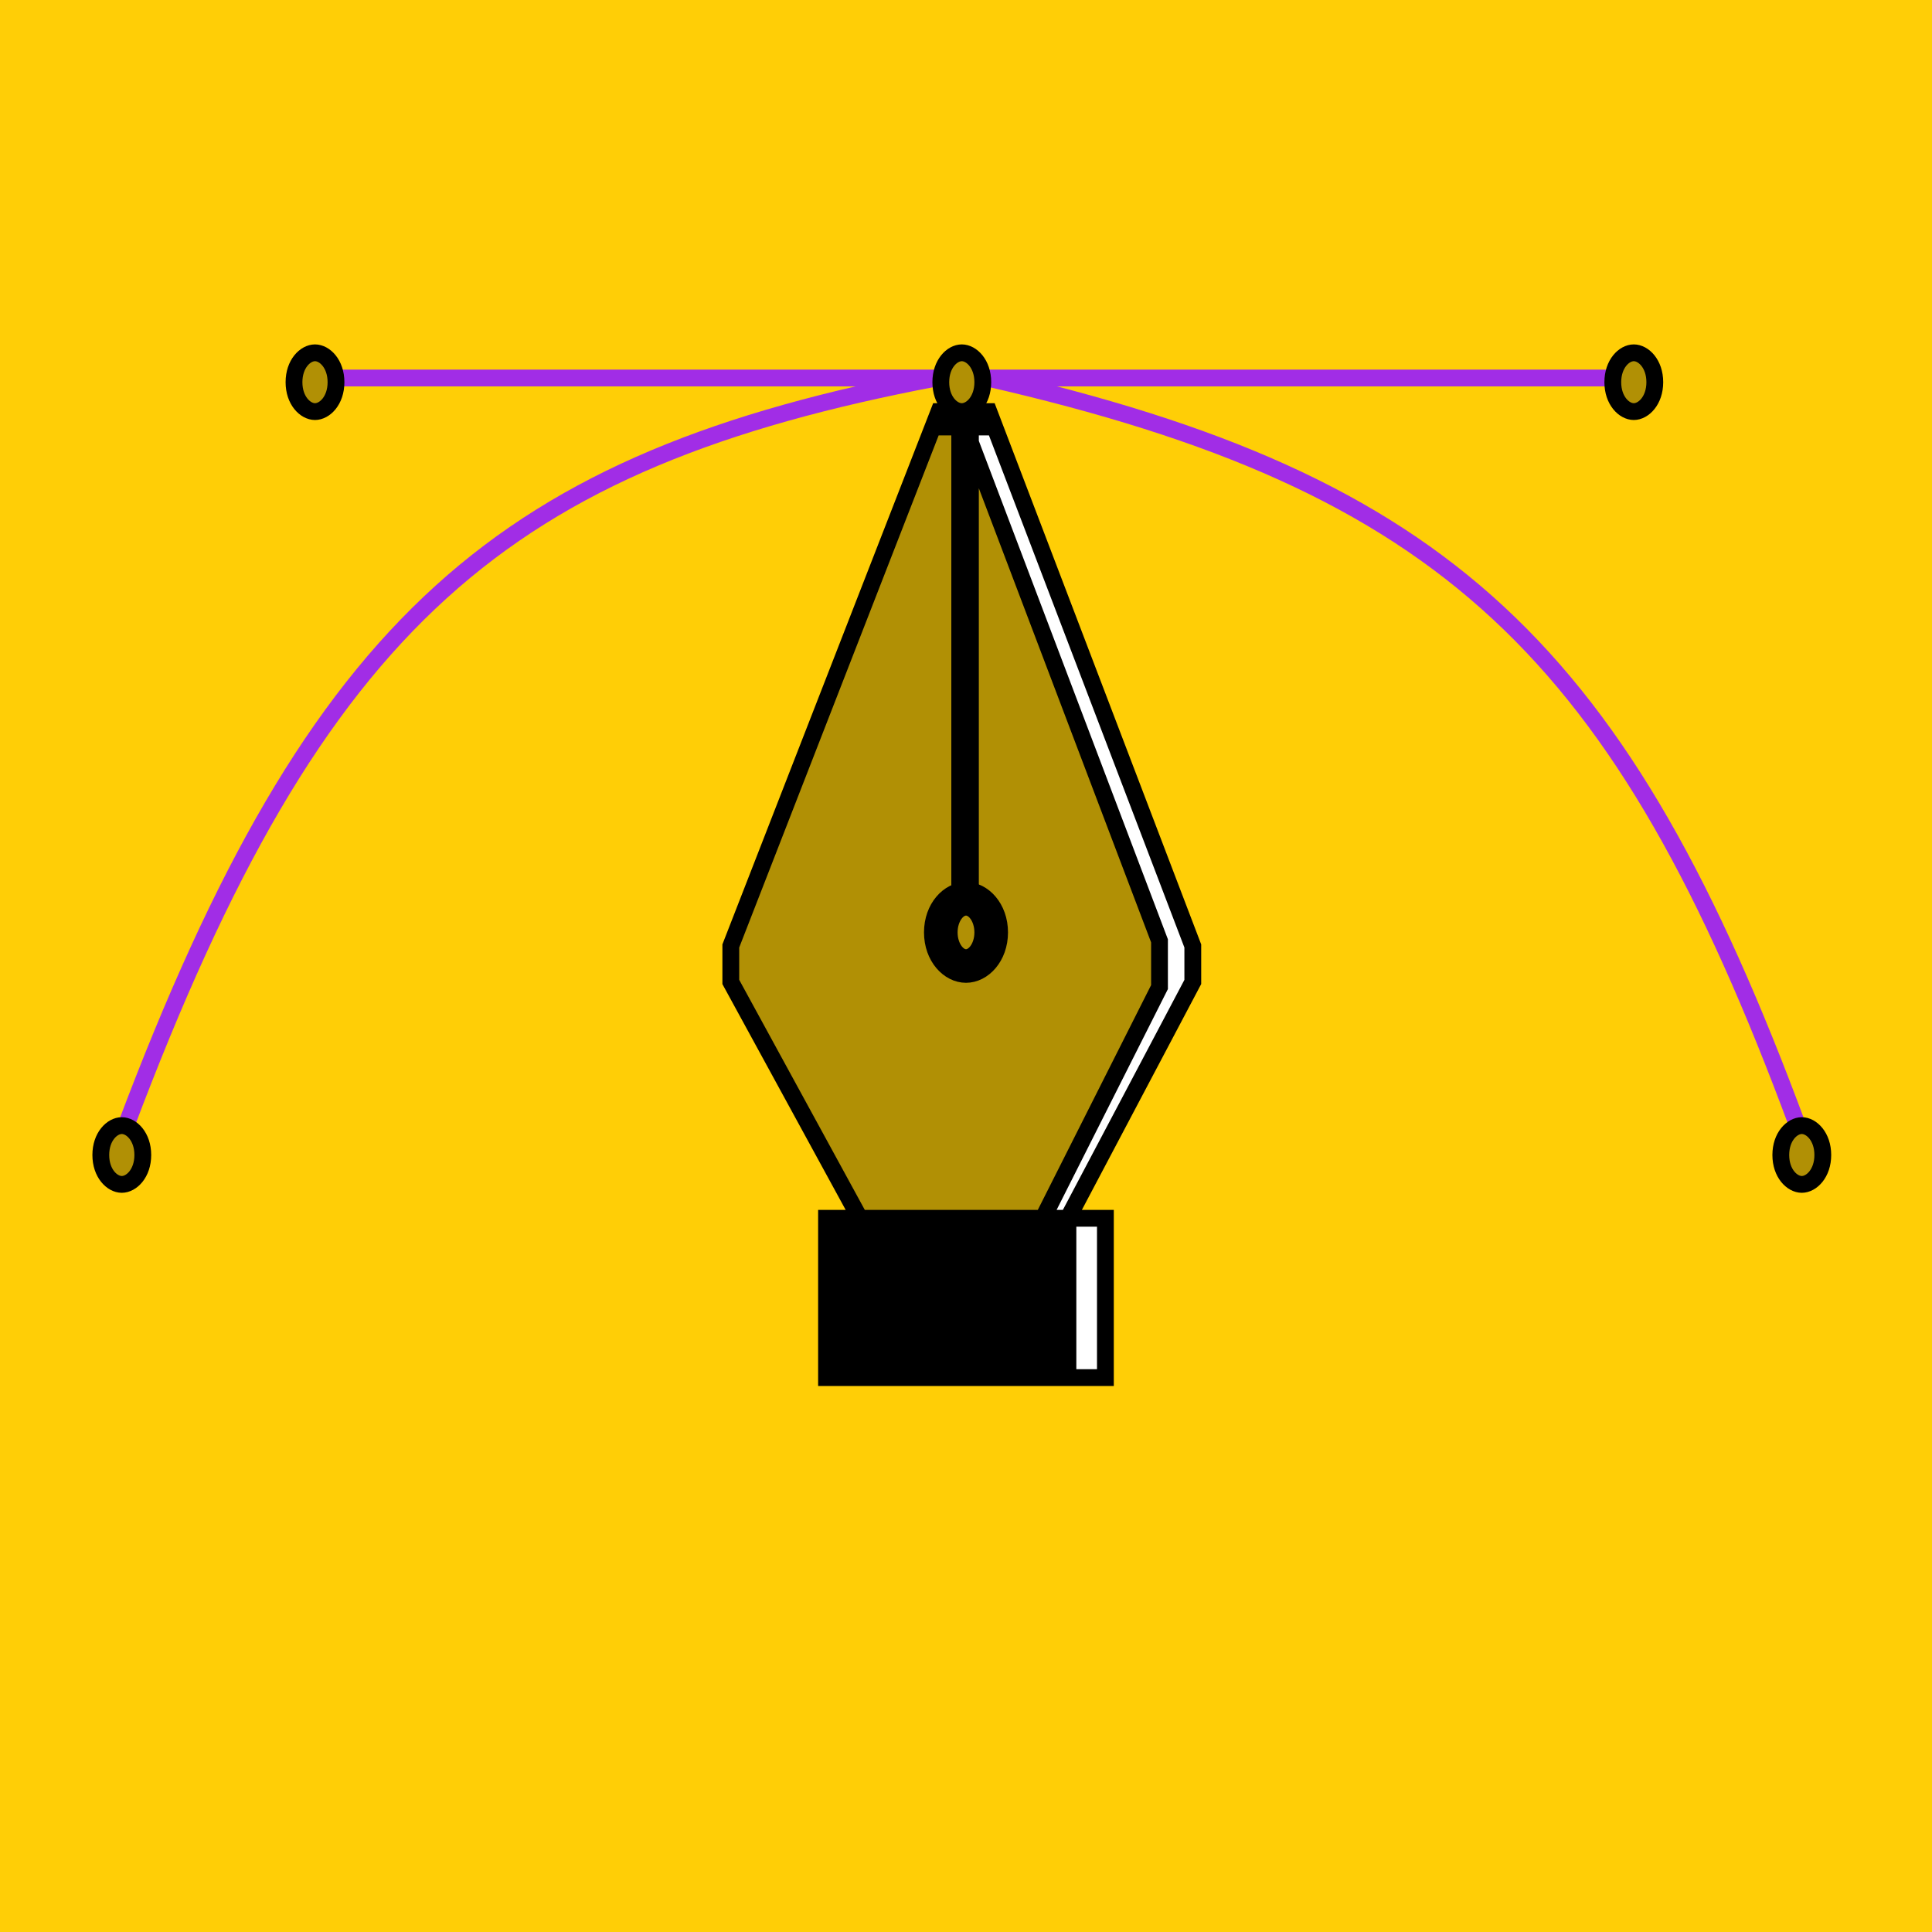 <svg width="230" height="230" viewBox="0 0 230 230" fill="none" xmlns="http://www.w3.org/2000/svg">
<rect x="0" y="0" width="230" height="230" fill="#333333" stroke="none"/>
<rect width="230" height="230" transform="matrix(1 0 0 -1 0 230)" fill="#FFCE06"/>
<path d="M40.5 45H111.5C60.066 54.791 37.803 73.471 15 134M191.5 45H117.5C172.146 57.482 193.036 77.438 214 134" stroke="#A12DE6" stroke-width="2"/>
<path d="M131.595 145.037H127.135V164H131.595V145.037Z" fill="white"/>
<path d="M142 116.899V112.617L118.421 50.835H115.527V52.67L138.036 112.005V117.511L124.162 145.037H127.135L142 116.899Z" fill="white"/>
<path d="M98.396 145.037V164H127.135V145.037H124.162H123.171H102.36H98.396Z" fill="black"/>
<path d="M87 116.899L102.36 145.037H123.171H124.162L138.036 117.511V112.005L115.527 52.67V104.665H114.252V50.835H111.06L87 112.617V116.899Z" fill="#B19005"/>
<path d="M127.135 145.037L142 116.899V112.617L118.421 50.835M127.135 145.037H131.595V164H127.135M127.135 145.037H124.162M127.135 145.037H123.171M127.135 145.037V164M102.36 145.037H98.396V164H127.135M102.36 145.037L87 116.899V112.617L111.06 50.835M102.36 145.037H123.171M111.06 50.835L111.775 49H117.721L118.421 50.835M111.06 50.835H114.252V104.665H115.527V52.67M118.421 50.835H115.527V52.67M115.527 52.67L138.036 112.005V117.511L124.162 145.037M124.162 145.037H123.171" stroke="black" stroke-width="2"/>
<path d="M119 111C119 113.94 117.046 116 115 116C112.954 116 111 113.94 111 111C111 108.06 112.954 106 115 106C117.046 106 119 108.06 119 111Z" fill="black" stroke="black" stroke-width="2"/>
<path d="M117 111C117 111.909 116.722 112.694 116.321 113.228C115.92 113.763 115.443 114 115 114C114.557 114 114.08 113.763 113.679 113.228C113.278 112.694 113 111.909 113 111C113 110.091 113.278 109.306 113.679 108.772C114.08 108.237 114.557 108 115 108C115.443 108 115.92 108.237 116.321 108.772C116.722 109.306 117 110.091 117 111Z" fill="#B19005" stroke="black" stroke-width="2"/>
<path d="M117 45.5C117 47.681 115.661 49 114.5 49C113.339 49 112 47.681 112 45.5C112 43.319 113.339 42 114.5 42C115.661 42 117 43.319 117 45.5Z" fill="#B19005" stroke="black" stroke-width="2"/>
<path d="M40 45.5C40 47.681 38.661 49 37.5 49C36.339 49 35 47.681 35 45.5C35 43.319 36.339 42 37.5 42C38.661 42 40 43.319 40 45.5Z" fill="#B19005" stroke="black" stroke-width="2"/>
<path d="M197 45.5C197 47.681 195.661 49 194.5 49C193.339 49 192 47.681 192 45.5C192 43.319 193.339 42 194.5 42C195.661 42 197 43.319 197 45.5Z" fill="#B19005" stroke="black" stroke-width="2"/>
<path d="M217 137.5C217 139.681 215.661 141 214.5 141C213.339 141 212 139.681 212 137.5C212 135.319 213.339 134 214.5 134C215.661 134 217 135.319 217 137.5Z" fill="#B19005" stroke="black" stroke-width="2"/>
<path d="M17 137.5C17 139.681 15.661 141 14.5 141C13.339 141 12 139.681 12 137.5C12 135.319 13.339 134 14.5 134C15.661 134 17 135.319 17 137.5Z" fill="#B19005" stroke="black" stroke-width="2"/>
</svg>
